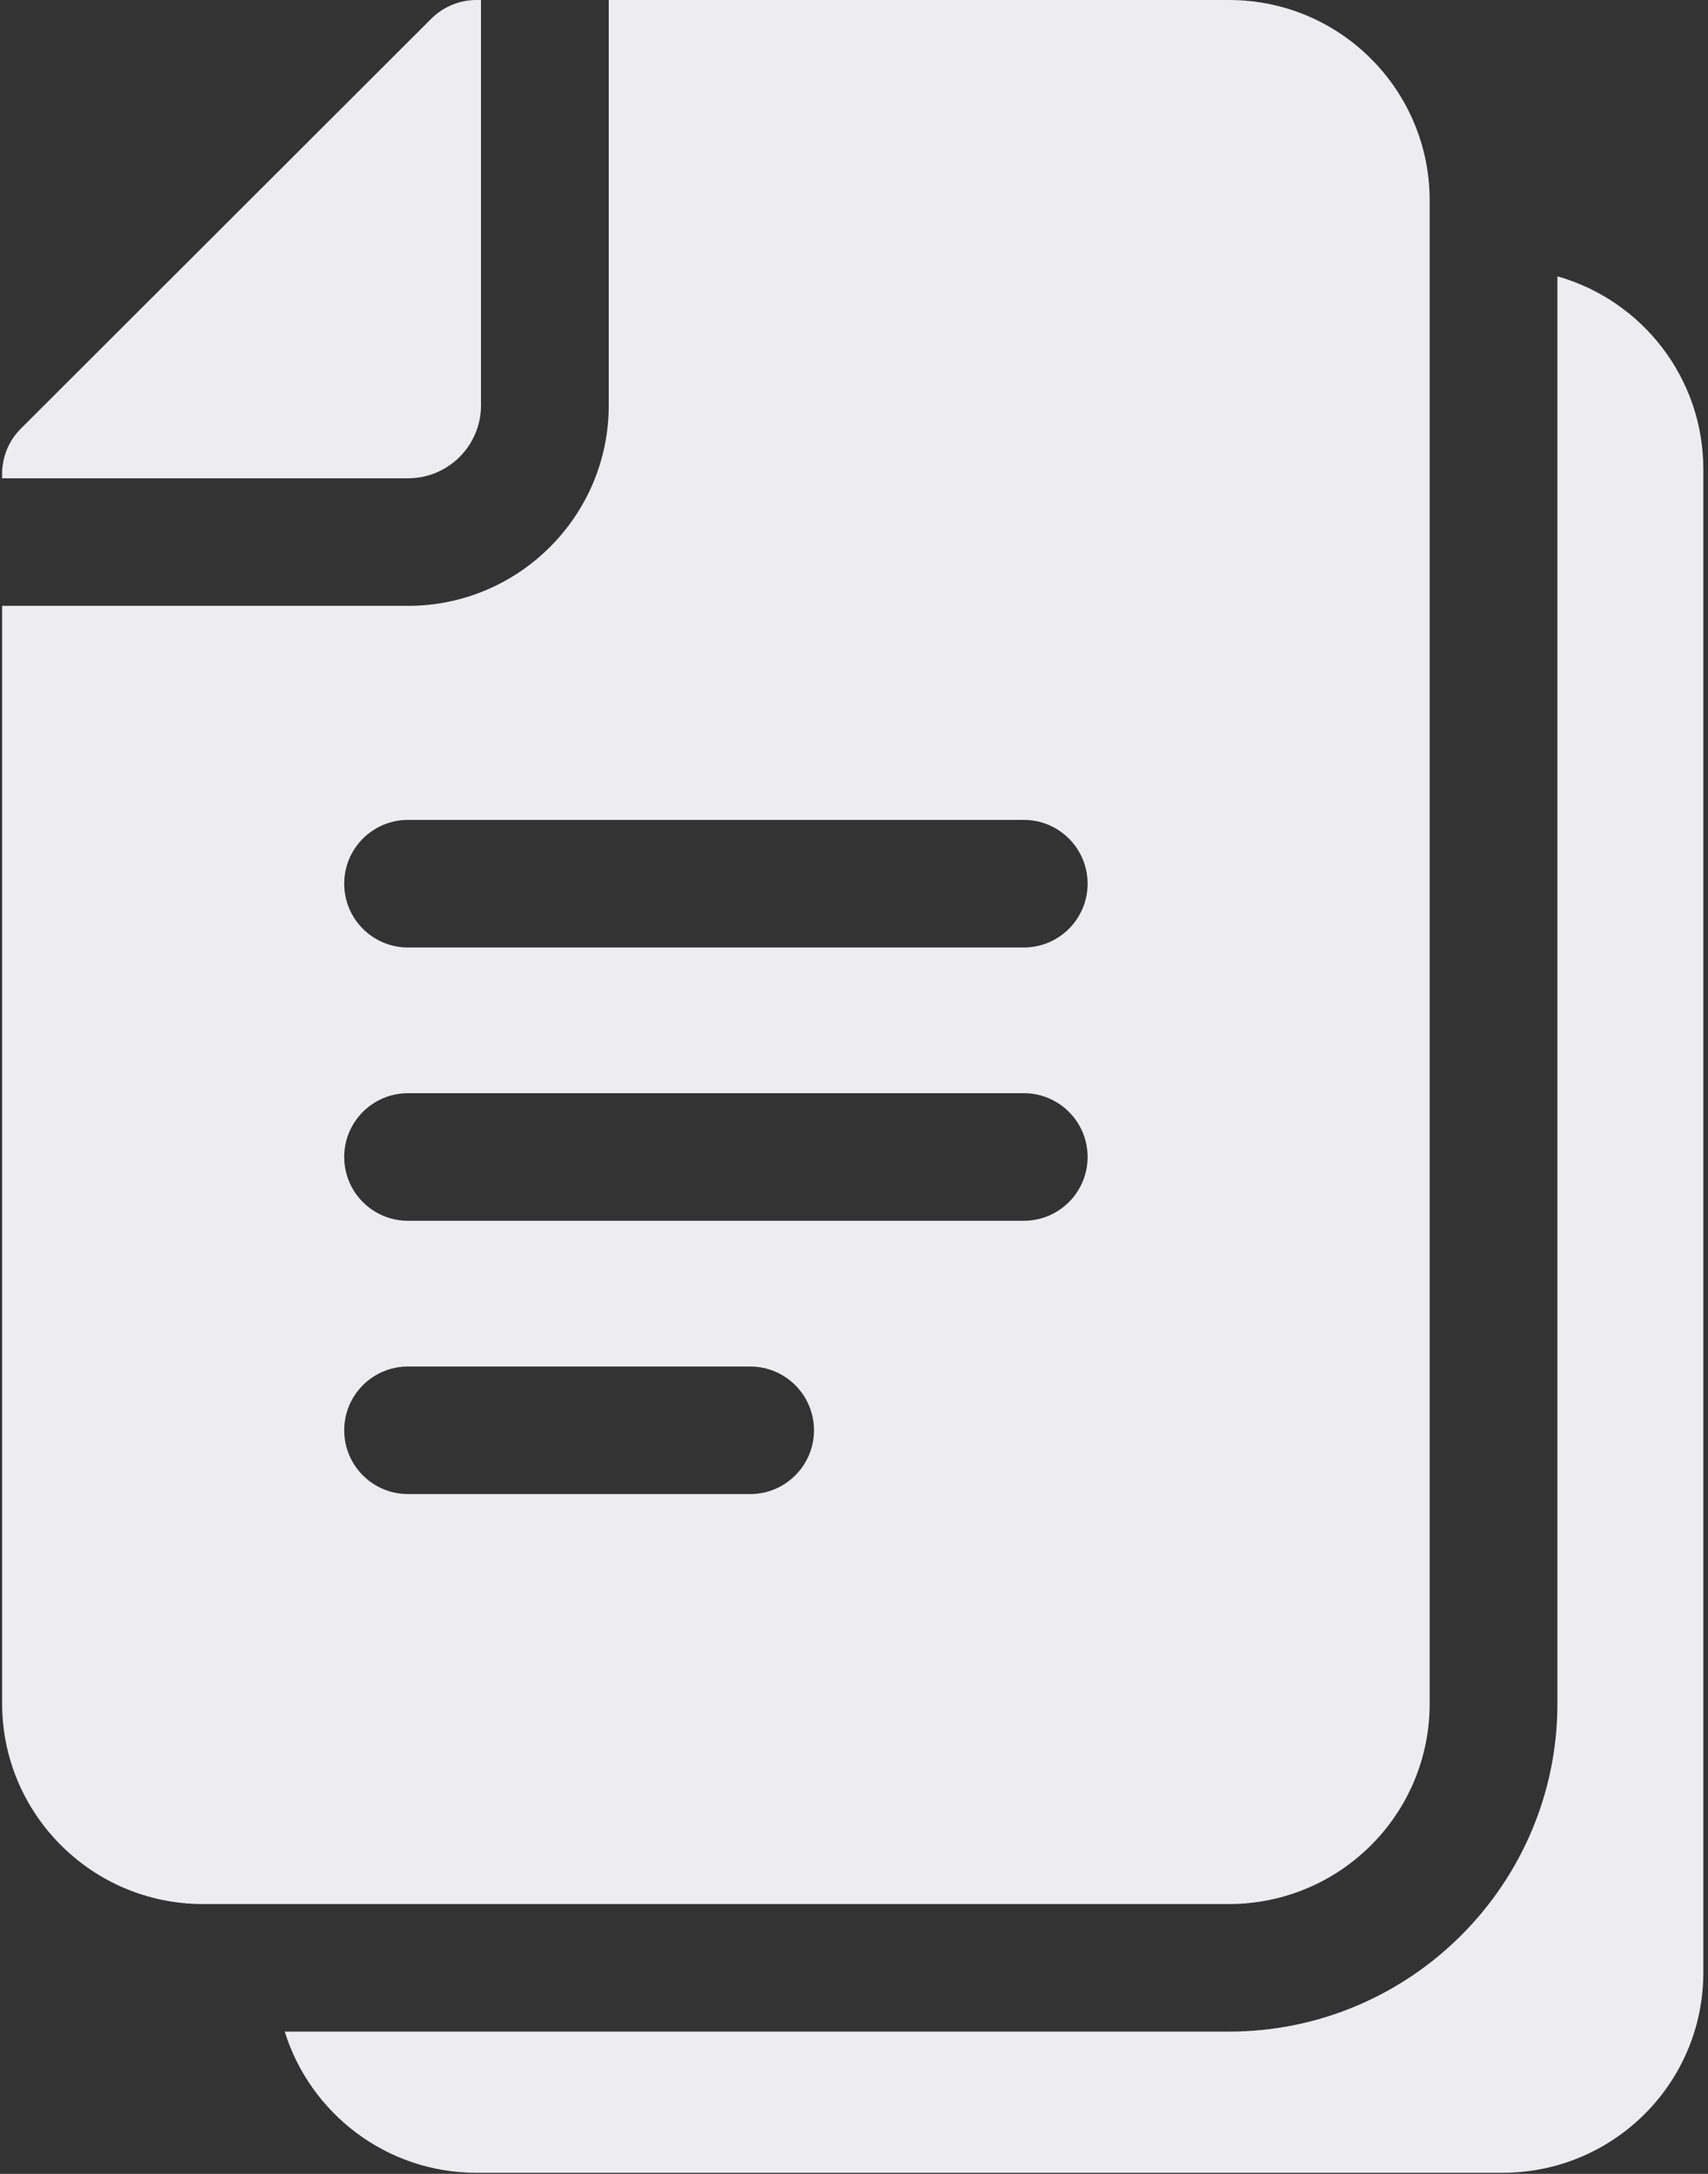 <?xml version="1.0" encoding="UTF-8"?>
<svg width="44px" height="56px" viewBox="0 0 44 56" version="1.1" xmlns="http://www.w3.org/2000/svg" xmlns:xlink="http://www.w3.org/1999/xlink">
    <rect x="0" y="0" width="44" height="56" fill="#333333" stroke="none"/>
    <!-- Generator: Sketch 62 (91390) - https://sketch.com -->
    <title>ico-documents</title>
    <desc>Created with Sketch.</desc>
    <g id="Website" stroke="none" stroke-width="1" fill="none" fill-rule="evenodd">
        <g id="homepage-1680" transform="translate(-235, -2881)" fill="#EDEDEF" fill-rule="nonzero">
            <g id="ico-documents" transform="translate(235, 2881)">
                <g id="Group-11" transform="translate(0.055, 0)">
                    <path d="M12.336,10.444 L12.336,1.27539005e-13 L12.219,1.27539005e-13 C11.783,1.27539005e-13 11.365,0.173 11.056,0.481 L0.482,11.042 C0.173,11.35 -3.6166192e-13,11.768 -3.6166192e-13,12.204 L-3.6166192e-13,12.321 L10.457,12.321 C11.493,12.321 12.336,11.479 12.336,10.444 Z" id="Path"></path>
                    <path d="M36.775,43.885 L36.775,5.163 C36.775,2.324 34.477,2.0250468e-13 31.605,2.0250468e-13 L15.627,2.0250468e-13 L15.627,10.444 C15.627,13.291 13.308,15.607 10.457,15.607 L-4.13327908e-13,15.607 L-4.13327908e-13,43.885 C-4.13327908e-13,46.732 2.319,49.049 5.17,49.049 L31.605,49.049 C34.448,49.049 36.775,46.753 36.775,43.885 L36.775,43.885 Z M19.269,38.488 L10.457,38.488 C9.548,38.488 8.812,37.752 8.812,36.845 C8.812,35.937 9.548,35.202 10.457,35.202 L19.269,35.202 C20.178,35.202 20.914,35.937 20.914,36.845 C20.914,37.752 20.178,38.488 19.269,38.488 Z M26.318,31.448 L10.457,31.448 C9.548,31.448 8.812,30.712 8.812,29.804 C8.812,28.897 9.548,28.161 10.457,28.161 L26.318,28.161 C27.227,28.161 27.963,28.897 27.963,29.804 C27.963,30.712 27.227,31.448 26.318,31.448 Z M26.318,24.408 L10.457,24.408 C9.548,24.408 8.812,23.672 8.812,22.764 C8.812,21.857 9.548,21.121 10.457,21.121 L26.318,21.121 C27.227,21.121 27.963,21.857 27.963,22.764 C27.963,23.672 27.227,24.408 26.318,24.408 Z" id="Shape"></path>
                    <path d="M40.066,7.119 L40.066,43.885 C40.066,48.544 36.271,52.335 31.605,52.335 L7.28,52.335 C7.933,54.44 9.9,55.972 12.219,55.972 L38.654,55.972 C41.497,55.972 43.825,53.677 43.825,50.809 L43.825,12.087 C43.825,9.733 42.243,7.734 40.066,7.119 Z" id="Path"></path>
                </g>
            </g>
        </g>
    </g>
</svg>